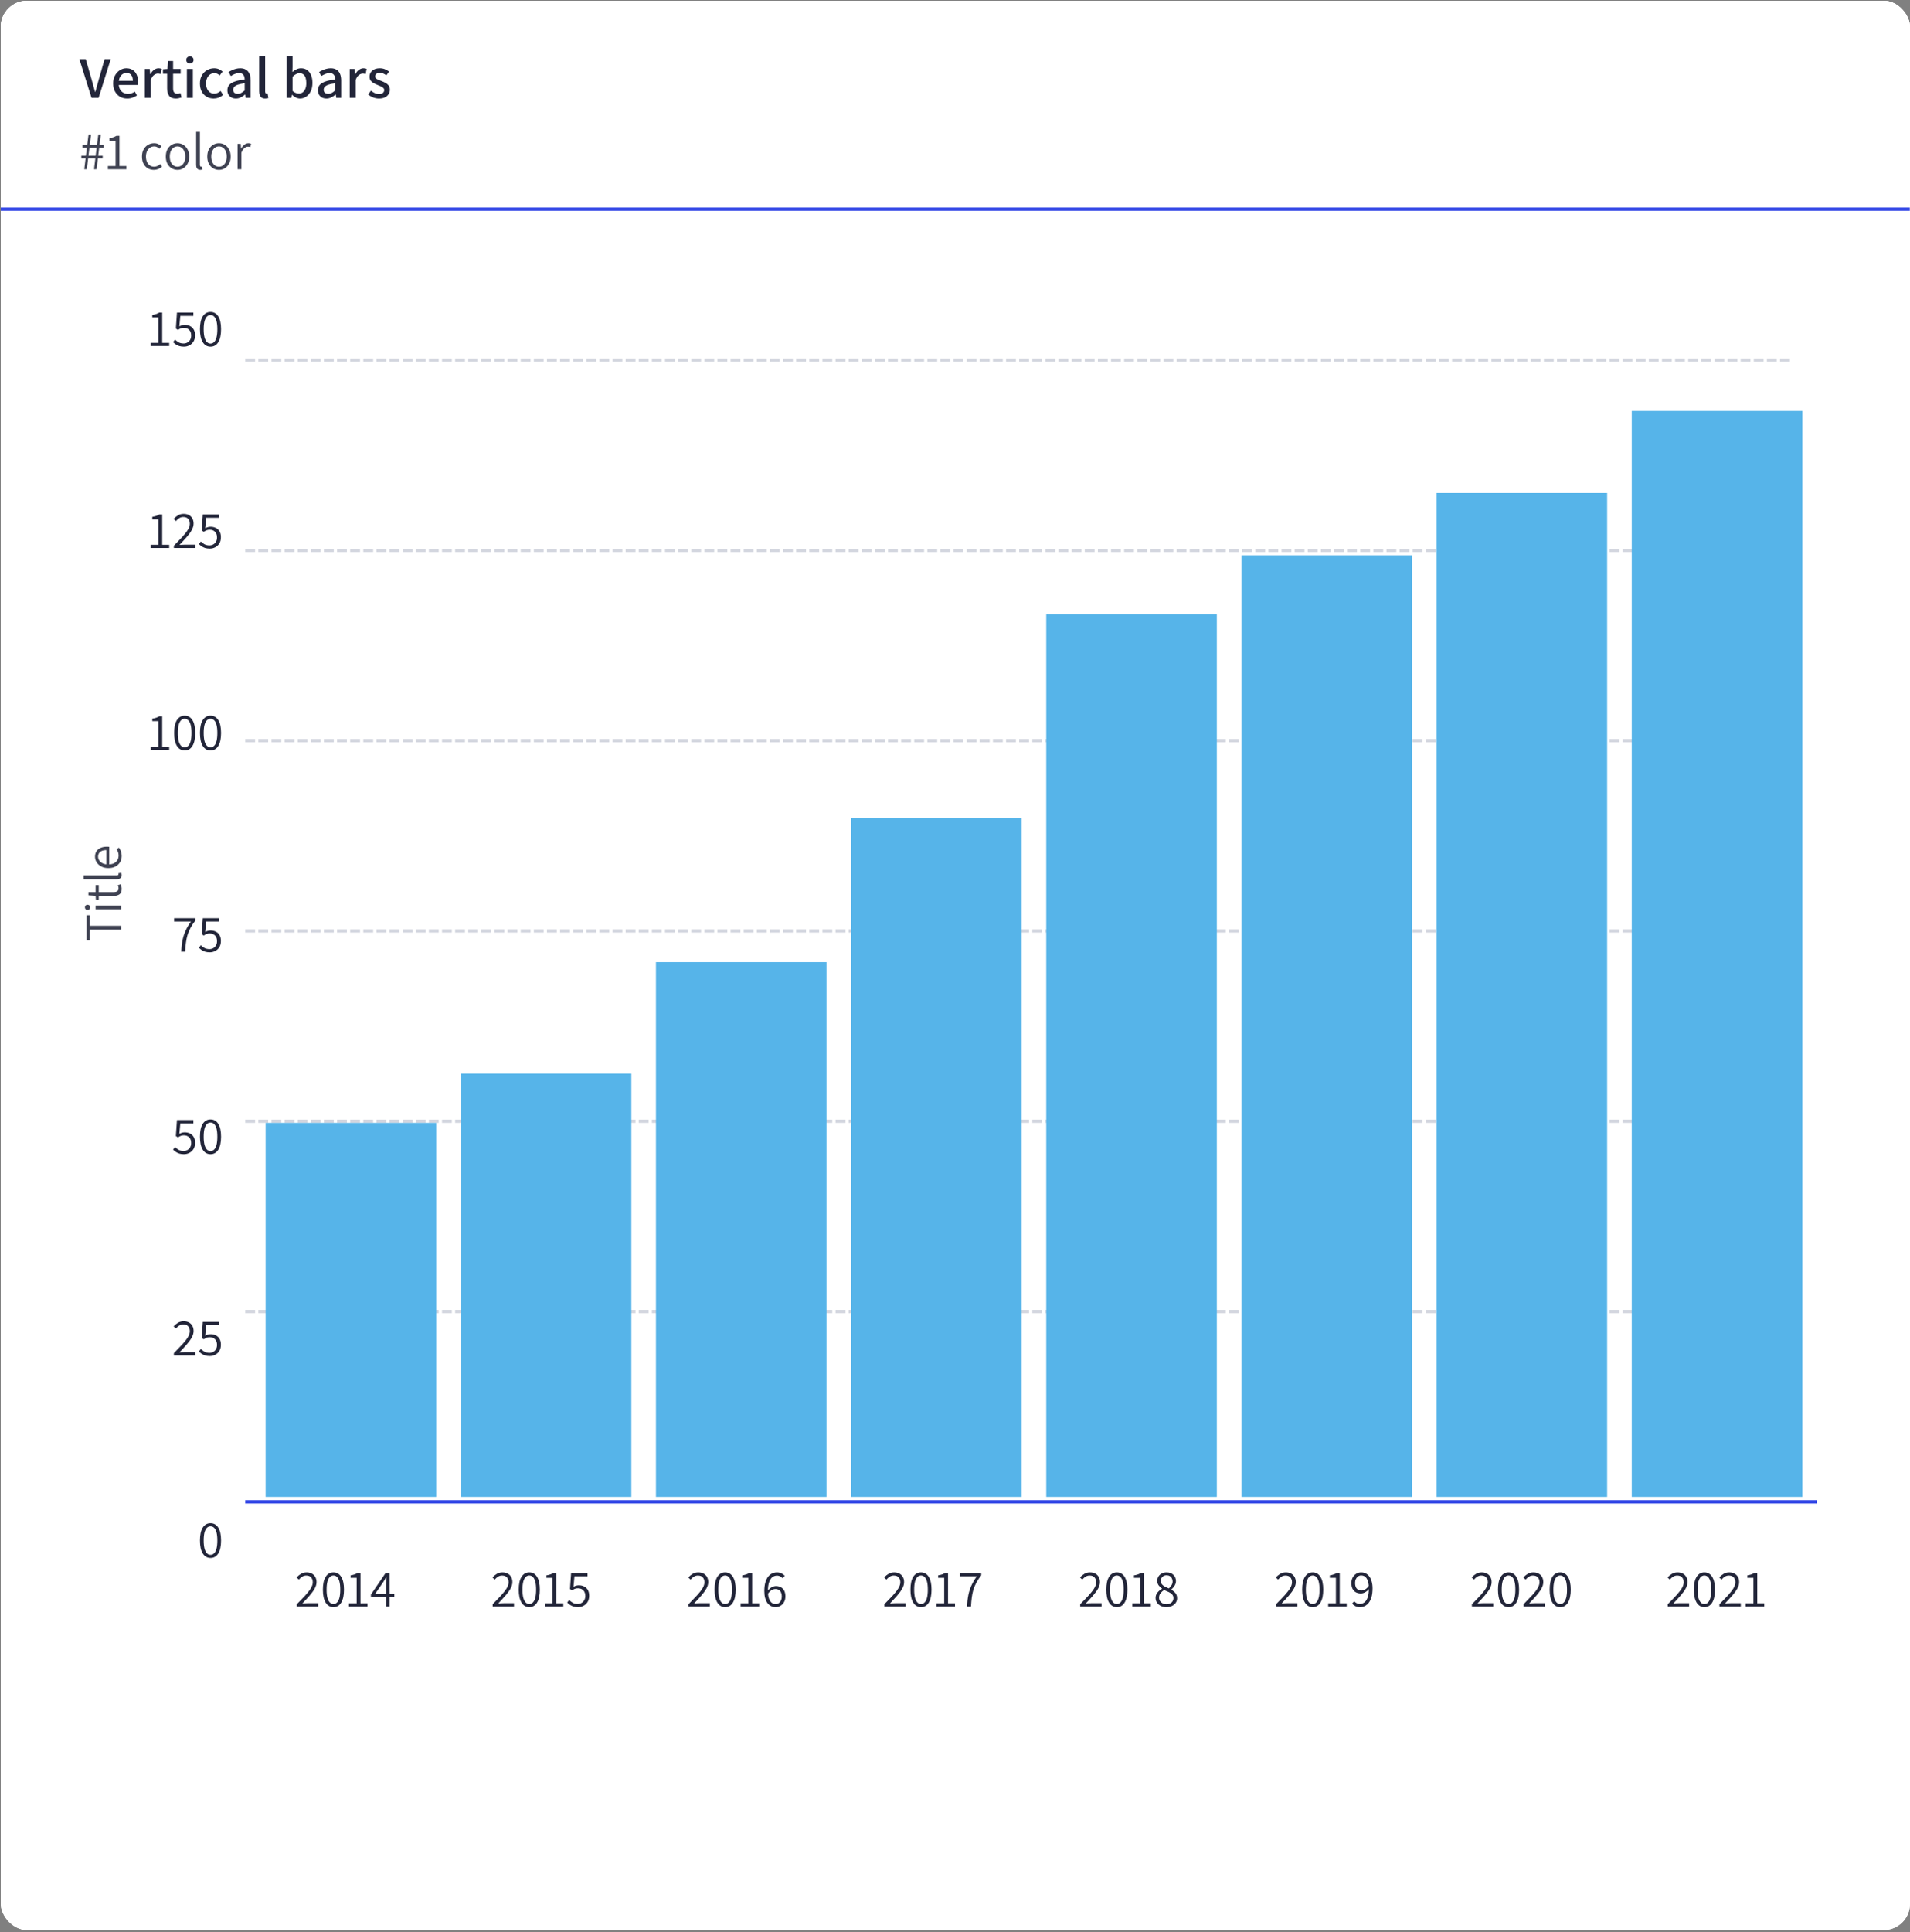 <svg width="265" height="268" viewBox="0 0 265 268" fill="none" xmlns="http://www.w3.org/2000/svg">
<rect x="0" y="0" width="265" height="268" fill="#808080" stroke="none"/>
<g clip-path="url(#clip0_2364_12394)">
<rect x="0.106" y="0.106" width="264.894" height="267.593" rx="3.641" fill="white"/>
<rect x="0.106" y="0.106" width="264.894" height="267.593" rx="3.641" fill="white"/>
<path d="M0.106 3.747C0.106 1.736 1.736 0.106 3.747 0.106H261.466C263.476 0.106 265.106 1.736 265.106 3.747V29.232H0.106V3.747Z" fill="white"/>
<line x1="0.106" y1="29.005" x2="264.969" y2="29.005" stroke="#3347E6" stroke-width="0.455"/>
<path d="M12.699 13.567L11.012 8.202H11.897L12.699 10.987C12.792 11.298 12.874 11.593 12.945 11.872C13.016 12.145 13.098 12.437 13.191 12.748H13.224C13.316 12.437 13.398 12.145 13.469 11.872C13.546 11.593 13.628 11.298 13.715 10.987L14.51 8.202H15.362L13.682 13.567H12.699ZM17.65 13.666C17.284 13.666 16.954 13.584 16.659 13.42C16.369 13.251 16.137 13.01 15.963 12.699C15.788 12.388 15.7 12.011 15.7 11.569C15.7 11.137 15.788 10.766 15.963 10.455C16.137 10.138 16.364 9.895 16.642 9.726C16.921 9.551 17.216 9.463 17.527 9.463C17.877 9.463 18.172 9.543 18.412 9.701C18.657 9.859 18.843 10.081 18.969 10.364C19.094 10.648 19.157 10.979 19.157 11.356C19.157 11.432 19.152 11.511 19.141 11.593C19.135 11.67 19.127 11.732 19.116 11.782H16.348L16.339 11.208H18.436C18.436 10.859 18.36 10.588 18.207 10.397C18.06 10.206 17.838 10.111 17.544 10.111C17.369 10.111 17.199 10.16 17.036 10.258C16.872 10.356 16.735 10.515 16.626 10.733C16.522 10.946 16.47 11.225 16.47 11.569C16.47 11.902 16.53 12.175 16.651 12.388C16.771 12.601 16.926 12.759 17.117 12.863C17.314 12.967 17.527 13.018 17.756 13.018C17.937 13.018 18.103 12.991 18.256 12.937C18.415 12.882 18.567 12.808 18.715 12.716L19.002 13.24C18.816 13.36 18.608 13.461 18.379 13.543C18.155 13.625 17.912 13.666 17.65 13.666ZM20.091 13.567V9.562H20.771L20.836 10.283H20.861C21.003 10.026 21.172 9.827 21.369 9.685C21.571 9.537 21.781 9.463 21.999 9.463C22.092 9.463 22.174 9.472 22.245 9.488C22.316 9.499 22.382 9.518 22.442 9.545L22.294 10.266C22.223 10.244 22.158 10.228 22.098 10.217C22.043 10.206 21.975 10.201 21.893 10.201C21.729 10.201 21.557 10.266 21.377 10.397C21.197 10.523 21.044 10.747 20.918 11.069V13.567H20.091ZM24.402 13.666C23.954 13.666 23.64 13.537 23.46 13.281C23.28 13.018 23.19 12.68 23.19 12.265V10.225H22.608V9.603L23.231 9.562L23.329 8.456H24.017V9.562H25.066V10.225H24.017V12.273C24.017 12.508 24.063 12.688 24.156 12.814C24.249 12.939 24.399 13.002 24.607 13.002C24.678 13.002 24.752 12.994 24.828 12.978C24.91 12.956 24.981 12.931 25.041 12.904L25.188 13.518C25.079 13.556 24.956 13.589 24.82 13.617C24.683 13.649 24.544 13.666 24.402 13.666ZM25.93 13.567V9.562H26.758V13.567H25.93ZM26.348 8.808C26.206 8.808 26.086 8.762 25.988 8.669C25.89 8.57 25.84 8.45 25.84 8.308C25.84 8.166 25.89 8.049 25.988 7.956C26.086 7.863 26.206 7.817 26.348 7.817C26.496 7.817 26.616 7.863 26.709 7.956C26.807 8.049 26.856 8.166 26.856 8.308C26.856 8.45 26.807 8.57 26.709 8.669C26.616 8.762 26.496 8.808 26.348 8.808ZM29.648 13.666C29.288 13.666 28.963 13.584 28.674 13.42C28.39 13.256 28.163 13.018 27.994 12.707C27.825 12.39 27.74 12.011 27.74 11.569C27.74 11.126 27.833 10.749 28.018 10.438C28.204 10.121 28.444 9.881 28.739 9.717C29.04 9.548 29.364 9.463 29.714 9.463C29.971 9.463 30.195 9.51 30.386 9.603C30.577 9.69 30.743 9.796 30.885 9.922L30.476 10.463C30.367 10.359 30.255 10.28 30.14 10.225C30.025 10.171 29.897 10.143 29.755 10.143C29.526 10.143 29.323 10.203 29.149 10.323C28.974 10.438 28.837 10.605 28.739 10.823C28.641 11.036 28.592 11.285 28.592 11.569C28.592 11.853 28.638 12.101 28.731 12.314C28.829 12.527 28.963 12.694 29.132 12.814C29.307 12.928 29.506 12.986 29.73 12.986C29.9 12.986 30.058 12.95 30.206 12.879C30.358 12.808 30.492 12.721 30.607 12.617L30.951 13.166C30.765 13.33 30.561 13.455 30.337 13.543C30.113 13.625 29.883 13.666 29.648 13.666ZM32.728 13.666C32.499 13.666 32.294 13.619 32.114 13.526C31.939 13.428 31.8 13.294 31.696 13.125C31.598 12.95 31.549 12.745 31.549 12.511C31.549 12.079 31.74 11.746 32.122 11.511C32.505 11.277 33.113 11.113 33.949 11.02C33.949 10.867 33.924 10.722 33.875 10.586C33.831 10.449 33.752 10.34 33.638 10.258C33.529 10.176 33.376 10.135 33.179 10.135C32.966 10.135 32.761 10.176 32.565 10.258C32.373 10.34 32.193 10.435 32.024 10.545L31.713 9.988C31.849 9.9 32.002 9.818 32.171 9.742C32.341 9.66 32.521 9.594 32.712 9.545C32.909 9.491 33.113 9.463 33.326 9.463C33.654 9.463 33.924 9.532 34.137 9.668C34.356 9.805 34.517 9.999 34.621 10.25C34.724 10.501 34.776 10.804 34.776 11.159V13.567H34.096L34.031 13.109H34.006C33.826 13.262 33.63 13.393 33.416 13.502C33.203 13.611 32.974 13.666 32.728 13.666ZM32.982 13.01C33.157 13.01 33.321 12.969 33.474 12.887C33.627 12.806 33.785 12.688 33.949 12.535V11.544C33.55 11.593 33.234 11.659 32.999 11.741C32.769 11.823 32.603 11.924 32.499 12.044C32.401 12.164 32.352 12.298 32.352 12.445C32.352 12.642 32.412 12.786 32.532 12.879C32.652 12.967 32.802 13.01 32.982 13.01ZM36.789 13.666C36.587 13.666 36.426 13.625 36.306 13.543C36.186 13.461 36.099 13.344 36.044 13.191C35.989 13.038 35.962 12.852 35.962 12.633V7.76H36.789V12.683C36.789 12.792 36.809 12.871 36.847 12.92C36.89 12.964 36.937 12.986 36.986 12.986C37.008 12.986 37.027 12.986 37.043 12.986C37.065 12.98 37.095 12.975 37.133 12.969L37.24 13.592C37.185 13.614 37.123 13.63 37.051 13.641C36.98 13.658 36.893 13.666 36.789 13.666ZM41.63 13.666C41.444 13.666 41.255 13.622 41.064 13.535C40.873 13.442 40.69 13.313 40.515 13.15H40.491L40.417 13.567H39.762V7.76H40.589V9.3L40.565 9.988C40.739 9.835 40.928 9.709 41.13 9.611C41.337 9.513 41.548 9.463 41.761 9.463C42.099 9.463 42.386 9.548 42.621 9.717C42.861 9.887 43.041 10.124 43.161 10.43C43.287 10.73 43.35 11.088 43.35 11.503C43.35 11.956 43.268 12.347 43.104 12.675C42.94 12.997 42.727 13.242 42.465 13.412C42.208 13.581 41.93 13.666 41.63 13.666ZM41.466 12.978C41.662 12.978 41.837 12.923 41.99 12.814C42.148 12.699 42.271 12.533 42.359 12.314C42.451 12.096 42.498 11.828 42.498 11.511C42.498 11.233 42.465 10.992 42.4 10.79C42.334 10.583 42.23 10.425 42.088 10.315C41.952 10.206 41.772 10.152 41.548 10.152C41.395 10.152 41.239 10.192 41.081 10.274C40.922 10.351 40.758 10.474 40.589 10.643V12.609C40.742 12.745 40.895 12.841 41.048 12.896C41.206 12.95 41.346 12.978 41.466 12.978ZM45.288 13.666C45.059 13.666 44.854 13.619 44.673 13.526C44.499 13.428 44.359 13.294 44.256 13.125C44.157 12.95 44.108 12.745 44.108 12.511C44.108 12.079 44.299 11.746 44.682 11.511C45.064 11.277 45.673 11.113 46.508 11.02C46.508 10.867 46.484 10.722 46.435 10.586C46.391 10.449 46.312 10.34 46.197 10.258C46.088 10.176 45.935 10.135 45.738 10.135C45.525 10.135 45.321 10.176 45.124 10.258C44.933 10.34 44.753 10.435 44.583 10.545L44.272 9.988C44.409 9.9 44.562 9.818 44.731 9.742C44.9 9.66 45.08 9.594 45.272 9.545C45.468 9.491 45.673 9.463 45.886 9.463C46.214 9.463 46.484 9.532 46.697 9.668C46.915 9.805 47.076 9.999 47.18 10.25C47.284 10.501 47.336 10.804 47.336 11.159V13.567H46.656L46.59 13.109H46.566C46.386 13.262 46.189 13.393 45.976 13.502C45.763 13.611 45.534 13.666 45.288 13.666ZM45.542 13.01C45.717 13.01 45.88 12.969 46.033 12.887C46.186 12.806 46.345 12.688 46.508 12.535V11.544C46.11 11.593 45.793 11.659 45.558 11.741C45.329 11.823 45.162 11.924 45.059 12.044C44.96 12.164 44.911 12.298 44.911 12.445C44.911 12.642 44.971 12.786 45.091 12.879C45.211 12.967 45.362 13.01 45.542 13.01ZM48.521 13.567V9.562H49.201L49.267 10.283H49.291C49.433 10.026 49.603 9.827 49.799 9.685C50.001 9.537 50.212 9.463 50.43 9.463C50.523 9.463 50.605 9.472 50.676 9.488C50.747 9.499 50.812 9.518 50.872 9.545L50.725 10.266C50.654 10.244 50.588 10.228 50.528 10.217C50.474 10.206 50.406 10.201 50.324 10.201C50.16 10.201 49.988 10.266 49.807 10.397C49.627 10.523 49.474 10.747 49.349 11.069V13.567H48.521ZM52.579 13.666C52.3 13.666 52.027 13.614 51.76 13.51C51.498 13.401 51.268 13.267 51.072 13.109L51.465 12.576C51.639 12.713 51.817 12.825 51.997 12.912C52.183 12.994 52.385 13.035 52.603 13.035C52.844 13.035 53.021 12.983 53.136 12.879C53.251 12.775 53.308 12.647 53.308 12.494C53.308 12.374 53.264 12.273 53.177 12.191C53.089 12.104 52.977 12.03 52.841 11.97C52.71 11.91 52.571 11.853 52.423 11.798C52.243 11.727 52.063 11.645 51.883 11.552C51.708 11.459 51.56 11.339 51.44 11.192C51.325 11.044 51.268 10.859 51.268 10.635C51.268 10.296 51.394 10.018 51.645 9.799C51.902 9.575 52.251 9.463 52.694 9.463C52.961 9.463 53.204 9.51 53.422 9.603C53.641 9.695 53.829 9.805 53.988 9.93L53.603 10.446C53.461 10.343 53.316 10.258 53.169 10.192C53.027 10.127 52.874 10.094 52.71 10.094C52.486 10.094 52.319 10.143 52.21 10.242C52.106 10.34 52.054 10.457 52.054 10.594C52.054 10.709 52.096 10.804 52.177 10.88C52.259 10.951 52.366 11.014 52.497 11.069C52.628 11.123 52.767 11.178 52.915 11.233C53.1 11.304 53.283 11.386 53.464 11.479C53.644 11.571 53.794 11.694 53.914 11.847C54.034 11.995 54.094 12.194 54.094 12.445C54.094 12.669 54.034 12.874 53.914 13.059C53.799 13.245 53.63 13.393 53.406 13.502C53.182 13.611 52.906 13.666 52.579 13.666Z" fill="#222539"/>
<path d="M11.691 23.477L11.873 21.97H11.283V21.592H11.917L12.055 20.478H11.429V20.099H12.099L12.273 18.745H12.623L12.456 20.099H13.453L13.628 18.745H13.977L13.81 20.099H14.392V20.478H13.766L13.628 21.592H14.247V21.97H13.584L13.402 23.477H13.045L13.227 21.97H12.23L12.048 23.477H11.691ZM12.273 21.592H13.271L13.409 20.478H12.412L12.273 21.592ZM14.969 23.477V23.033H16.039V19.502H15.195V19.16C15.403 19.126 15.585 19.082 15.741 19.029C15.896 18.97 16.037 18.905 16.163 18.832H16.571V23.033H17.539V23.477H14.969ZM21.343 23.565C21.032 23.565 20.753 23.492 20.506 23.346C20.258 23.201 20.061 22.992 19.916 22.72C19.77 22.444 19.697 22.109 19.697 21.715C19.697 21.322 19.775 20.987 19.93 20.711C20.09 20.434 20.297 20.223 20.549 20.077C20.802 19.931 21.078 19.859 21.379 19.859C21.612 19.859 21.811 19.902 21.976 19.99C22.141 20.072 22.285 20.169 22.406 20.281L22.129 20.631C22.027 20.533 21.916 20.456 21.794 20.398C21.678 20.334 21.547 20.303 21.401 20.303C21.178 20.303 20.979 20.363 20.804 20.485C20.634 20.601 20.498 20.766 20.396 20.98C20.299 21.194 20.251 21.439 20.251 21.715C20.251 21.997 20.297 22.244 20.389 22.458C20.486 22.667 20.62 22.829 20.79 22.946C20.959 23.062 21.158 23.121 21.387 23.121C21.556 23.121 21.714 23.084 21.86 23.012C22.006 22.939 22.134 22.854 22.246 22.757L22.479 23.113C22.323 23.254 22.149 23.366 21.954 23.448C21.76 23.526 21.556 23.565 21.343 23.565ZM24.628 23.565C24.341 23.565 24.074 23.492 23.827 23.346C23.579 23.201 23.38 22.992 23.23 22.72C23.079 22.444 23.004 22.109 23.004 21.715C23.004 21.322 23.079 20.987 23.23 20.711C23.38 20.434 23.579 20.223 23.827 20.077C24.074 19.931 24.341 19.859 24.628 19.859C24.914 19.859 25.178 19.931 25.421 20.077C25.669 20.223 25.868 20.434 26.018 20.711C26.174 20.987 26.251 21.322 26.251 21.715C26.251 22.109 26.174 22.444 26.018 22.72C25.868 22.992 25.669 23.201 25.421 23.346C25.178 23.492 24.914 23.565 24.628 23.565ZM24.628 23.121C24.841 23.121 25.028 23.062 25.188 22.946C25.353 22.829 25.48 22.667 25.567 22.458C25.659 22.244 25.705 21.997 25.705 21.715C25.705 21.439 25.659 21.194 25.567 20.98C25.48 20.766 25.353 20.601 25.188 20.485C25.028 20.363 24.841 20.303 24.628 20.303C24.419 20.303 24.232 20.363 24.067 20.485C23.907 20.601 23.78 20.766 23.688 20.98C23.601 21.194 23.557 21.439 23.557 21.715C23.557 21.997 23.601 22.244 23.688 22.458C23.78 22.667 23.907 22.829 24.067 22.946C24.232 23.062 24.419 23.121 24.628 23.121ZM27.788 23.565C27.657 23.565 27.548 23.536 27.46 23.477C27.373 23.424 27.31 23.344 27.271 23.237C27.232 23.126 27.213 22.99 27.213 22.829V18.279H27.737V22.873C27.737 22.961 27.754 23.024 27.788 23.062C27.822 23.101 27.861 23.121 27.904 23.121C27.919 23.121 27.936 23.121 27.956 23.121C27.975 23.116 28.002 23.111 28.036 23.106L28.108 23.514C28.07 23.524 28.023 23.533 27.97 23.543C27.922 23.558 27.861 23.565 27.788 23.565ZM30.38 23.565C30.094 23.565 29.827 23.492 29.579 23.346C29.332 23.201 29.133 22.992 28.982 22.72C28.832 22.444 28.756 22.109 28.756 21.715C28.756 21.322 28.832 20.987 28.982 20.711C29.133 20.434 29.332 20.223 29.579 20.077C29.827 19.931 30.094 19.859 30.38 19.859C30.667 19.859 30.931 19.931 31.174 20.077C31.421 20.223 31.62 20.434 31.771 20.711C31.926 20.987 32.004 21.322 32.004 21.715C32.004 22.109 31.926 22.444 31.771 22.72C31.62 22.992 31.421 23.201 31.174 23.346C30.931 23.492 30.667 23.565 30.38 23.565ZM30.38 23.121C30.594 23.121 30.781 23.062 30.941 22.946C31.106 22.829 31.232 22.667 31.32 22.458C31.412 22.244 31.458 21.997 31.458 21.715C31.458 21.439 31.412 21.194 31.32 20.98C31.232 20.766 31.106 20.601 30.941 20.485C30.781 20.363 30.594 20.303 30.38 20.303C30.172 20.303 29.985 20.363 29.82 20.485C29.659 20.601 29.533 20.766 29.441 20.98C29.354 21.194 29.31 21.439 29.31 21.715C29.31 21.997 29.354 22.244 29.441 22.458C29.533 22.667 29.659 22.829 29.82 22.946C29.985 23.062 30.172 23.121 30.38 23.121ZM32.965 23.477V19.946H33.402L33.446 20.594H33.468C33.589 20.371 33.735 20.194 33.905 20.062C34.08 19.927 34.269 19.859 34.473 19.859C34.545 19.859 34.611 19.866 34.669 19.881C34.727 19.89 34.783 19.907 34.837 19.931L34.735 20.398C34.676 20.378 34.623 20.363 34.575 20.354C34.531 20.344 34.473 20.339 34.4 20.339C34.249 20.339 34.092 20.402 33.927 20.529C33.761 20.65 33.616 20.866 33.49 21.177V23.477H32.965Z" fill="#3F4252"/>
</g>
<line x1="34.252" y1="49.939" x2="248.797" y2="49.939" stroke="#D3D6DF" stroke-width="0.455" stroke-linecap="square" stroke-dasharray="0.91 0.91"/>
<line x1="34.252" y1="76.335" x2="248.797" y2="76.335" stroke="#D3D6DF" stroke-width="0.455" stroke-linecap="square" stroke-dasharray="0.91 0.91"/>
<line x1="34.252" y1="102.729" x2="248.797" y2="102.729" stroke="#D3D6DF" stroke-width="0.455" stroke-linecap="square" stroke-dasharray="0.91 0.91"/>
<line x1="34.252" y1="129.125" x2="248.797" y2="129.125" stroke="#D3D6DF" stroke-width="0.455" stroke-linecap="square" stroke-dasharray="0.91 0.91"/>
<line x1="34.252" y1="155.521" x2="248.797" y2="155.521" stroke="#D3D6DF" stroke-width="0.455" stroke-linecap="square" stroke-dasharray="0.91 0.91"/>
<line x1="34.252" y1="181.916" x2="248.797" y2="181.916" stroke="#D3D6DF" stroke-width="0.455" stroke-linecap="square" stroke-dasharray="0.91 0.91"/>
<line x1="34.024" y1="208.311" x2="252.077" y2="208.311" stroke="#3347E6" stroke-width="0.455"/>
<path d="M41.179 222.819V222.506C41.655 222.026 42.058 221.606 42.388 221.247C42.718 220.882 42.968 220.557 43.138 220.271C43.308 219.984 43.392 219.713 43.392 219.455C43.392 219.183 43.317 218.96 43.167 218.785C43.021 218.611 42.791 218.523 42.475 218.523C42.281 218.523 42.096 218.577 41.922 218.683C41.752 218.79 41.599 218.926 41.463 219.091L41.15 218.785C41.344 218.577 41.55 218.409 41.769 218.283C41.987 218.152 42.245 218.086 42.541 218.086C42.822 218.086 43.065 218.142 43.269 218.254C43.477 218.366 43.638 218.523 43.749 218.727C43.861 218.926 43.917 219.162 43.917 219.433C43.917 219.73 43.832 220.028 43.662 220.329C43.497 220.63 43.266 220.95 42.97 221.29C42.679 221.625 42.342 221.994 41.958 222.397C42.084 222.387 42.215 222.38 42.351 222.375C42.487 222.365 42.616 222.361 42.737 222.361H44.142V222.819H41.179ZM46.263 222.907C45.806 222.907 45.447 222.698 45.185 222.281C44.928 221.858 44.799 221.259 44.799 220.482C44.799 219.7 44.928 219.106 45.185 218.698C45.447 218.29 45.806 218.086 46.263 218.086C46.724 218.086 47.083 218.293 47.34 218.705C47.598 219.113 47.726 219.705 47.726 220.482C47.726 221.259 47.598 221.858 47.34 222.281C47.083 222.698 46.724 222.907 46.263 222.907ZM46.263 222.477C46.452 222.477 46.617 222.407 46.758 222.266C46.904 222.125 47.015 221.907 47.093 221.611C47.17 221.315 47.209 220.938 47.209 220.482C47.209 220.021 47.17 219.647 47.093 219.361C47.015 219.069 46.904 218.856 46.758 218.72C46.617 218.584 46.452 218.516 46.263 218.516C46.074 218.516 45.908 218.584 45.768 218.72C45.627 218.856 45.515 219.069 45.433 219.361C45.355 219.647 45.316 220.021 45.316 220.482C45.316 220.938 45.355 221.315 45.433 221.611C45.515 221.907 45.627 222.125 45.768 222.266C45.908 222.407 46.074 222.477 46.263 222.477ZM48.412 222.819V222.375H49.483V218.844H48.638V218.501C48.847 218.467 49.029 218.424 49.184 218.37C49.339 218.312 49.48 218.247 49.606 218.174H50.014V222.375H50.983V222.819H48.412ZM53.561 222.819V219.645C53.561 219.523 53.566 219.378 53.576 219.208C53.586 219.038 53.593 218.892 53.598 218.771H53.569C53.51 218.878 53.45 218.982 53.387 219.084C53.324 219.186 53.258 219.295 53.19 219.412L52.032 221.086H54.712V221.509H51.464V221.166L53.496 218.174H54.064V222.819H53.561Z" fill="#222539"/>
<path d="M68.352 222.819V222.506C68.828 222.026 69.23 221.606 69.561 221.247C69.891 220.882 70.141 220.557 70.311 220.271C70.48 219.984 70.565 219.713 70.565 219.455C70.565 219.183 70.49 218.96 70.34 218.785C70.194 218.611 69.963 218.523 69.648 218.523C69.454 218.523 69.269 218.577 69.094 218.683C68.925 218.79 68.772 218.926 68.636 219.091L68.323 218.785C68.517 218.577 68.723 218.409 68.942 218.283C69.16 218.152 69.417 218.086 69.713 218.086C69.995 218.086 70.238 218.142 70.442 218.254C70.65 218.366 70.811 218.523 70.922 218.727C71.034 218.926 71.09 219.162 71.09 219.433C71.09 219.73 71.005 220.028 70.835 220.329C70.67 220.63 70.439 220.95 70.143 221.29C69.852 221.625 69.514 221.994 69.131 222.397C69.257 222.387 69.388 222.38 69.524 222.375C69.66 222.365 69.789 222.361 69.91 222.361H71.315V222.819H68.352ZM73.436 222.907C72.979 222.907 72.62 222.698 72.358 222.281C72.101 221.858 71.972 221.259 71.972 220.482C71.972 219.7 72.101 219.106 72.358 218.698C72.62 218.29 72.979 218.086 73.436 218.086C73.897 218.086 74.256 218.293 74.513 218.705C74.771 219.113 74.899 219.705 74.899 220.482C74.899 221.259 74.771 221.858 74.513 222.281C74.256 222.698 73.897 222.907 73.436 222.907ZM73.436 222.477C73.625 222.477 73.79 222.407 73.931 222.266C74.076 222.125 74.188 221.907 74.266 221.611C74.343 221.315 74.382 220.938 74.382 220.482C74.382 220.021 74.343 219.647 74.266 219.361C74.188 219.069 74.076 218.856 73.931 218.72C73.79 218.584 73.625 218.516 73.436 218.516C73.246 218.516 73.081 218.584 72.941 218.72C72.8 218.856 72.688 219.069 72.606 219.361C72.528 219.647 72.489 220.021 72.489 220.482C72.489 220.938 72.528 221.315 72.606 221.611C72.688 221.907 72.8 222.125 72.941 222.266C73.081 222.407 73.246 222.477 73.436 222.477ZM75.585 222.819V222.375H76.655V218.844H75.811V218.501C76.019 218.467 76.201 218.424 76.357 218.37C76.512 218.312 76.653 218.247 76.779 218.174H77.187V222.375H78.155V222.819H75.585ZM80.203 222.907C79.955 222.907 79.737 222.878 79.547 222.819C79.363 222.756 79.2 222.676 79.059 222.579C78.924 222.482 78.802 222.38 78.695 222.273L78.965 221.924C79.106 222.06 79.268 222.183 79.453 222.295C79.642 222.407 79.877 222.463 80.159 222.463C80.353 222.463 80.53 222.416 80.691 222.324C80.851 222.232 80.977 222.103 81.069 221.938C81.161 221.773 81.207 221.579 81.207 221.356C81.207 221.021 81.115 220.761 80.931 220.577C80.746 220.387 80.499 220.293 80.188 220.293C80.023 220.293 79.88 220.317 79.758 220.365C79.642 220.414 79.513 220.484 79.373 220.577L79.081 220.395L79.234 218.174H81.513V218.633H79.7L79.569 220.082C79.686 220.018 79.802 219.97 79.919 219.936C80.035 219.897 80.166 219.878 80.312 219.878C80.579 219.878 80.819 219.931 81.033 220.038C81.251 220.14 81.424 220.298 81.55 220.511C81.681 220.725 81.746 220.999 81.746 221.334C81.746 221.669 81.674 221.955 81.528 222.193C81.382 222.426 81.191 222.603 80.953 222.725C80.72 222.846 80.47 222.907 80.203 222.907Z" fill="#222539"/>
<path d="M95.525 222.819V222.506C96 222.026 96.403 221.606 96.733 221.247C97.064 220.882 97.314 220.557 97.483 220.271C97.653 219.984 97.738 219.713 97.738 219.455C97.738 219.183 97.663 218.96 97.513 218.785C97.367 218.611 97.136 218.523 96.821 218.523C96.627 218.523 96.442 218.577 96.267 218.683C96.097 218.79 95.945 218.926 95.809 219.091L95.496 218.785C95.69 218.577 95.896 218.409 96.115 218.283C96.333 218.152 96.59 218.086 96.886 218.086C97.168 218.086 97.411 218.142 97.614 218.254C97.823 218.366 97.983 218.523 98.095 218.727C98.207 218.926 98.263 219.162 98.263 219.433C98.263 219.73 98.177 220.028 98.008 220.329C97.843 220.63 97.612 220.95 97.316 221.29C97.025 221.625 96.687 221.994 96.304 222.397C96.43 222.387 96.561 222.38 96.697 222.375C96.833 222.365 96.962 222.361 97.083 222.361H98.488V222.819H95.525ZM100.608 222.907C100.152 222.907 99.793 222.698 99.531 222.281C99.273 221.858 99.145 221.259 99.145 220.482C99.145 219.7 99.273 219.106 99.531 218.698C99.793 218.29 100.152 218.086 100.608 218.086C101.07 218.086 101.429 218.293 101.686 218.705C101.943 219.113 102.072 219.705 102.072 220.482C102.072 221.259 101.943 221.858 101.686 222.281C101.429 222.698 101.07 222.907 100.608 222.907ZM100.608 222.477C100.798 222.477 100.963 222.407 101.104 222.266C101.249 222.125 101.361 221.907 101.439 221.611C101.516 221.315 101.555 220.938 101.555 220.482C101.555 220.021 101.516 219.647 101.439 219.361C101.361 219.069 101.249 218.856 101.104 218.72C100.963 218.584 100.798 218.516 100.608 218.516C100.419 218.516 100.254 218.584 100.113 218.72C99.973 218.856 99.861 219.069 99.778 219.361C99.701 219.647 99.662 220.021 99.662 220.482C99.662 220.938 99.701 221.315 99.778 221.611C99.861 221.907 99.973 222.125 100.113 222.266C100.254 222.407 100.419 222.477 100.608 222.477ZM102.758 222.819V222.375H103.828V218.844H102.984V218.501C103.192 218.467 103.374 218.424 103.53 218.37C103.685 218.312 103.826 218.247 103.952 218.174H104.36V222.375H105.328V222.819H102.758ZM107.623 222.907C107.395 222.907 107.184 222.861 106.99 222.768C106.795 222.676 106.628 222.538 106.487 222.353C106.351 222.164 106.242 221.931 106.16 221.654C106.082 221.373 106.043 221.05 106.043 220.686C106.043 220.21 106.092 219.807 106.189 219.477C106.286 219.147 106.414 218.88 106.575 218.676C106.74 218.472 106.927 218.324 107.135 218.232C107.349 218.135 107.57 218.086 107.798 218.086C108.041 218.086 108.249 218.133 108.424 218.225C108.604 218.312 108.757 218.426 108.883 218.567L108.584 218.902C108.487 218.785 108.371 218.696 108.235 218.633C108.104 218.565 107.963 218.531 107.812 218.531C107.584 218.531 107.373 218.599 107.179 218.734C106.99 218.87 106.837 219.096 106.72 219.412C106.604 219.722 106.545 220.147 106.545 220.686C106.545 221.065 106.587 221.39 106.669 221.662C106.752 221.929 106.873 222.132 107.033 222.273C107.194 222.414 107.393 222.484 107.63 222.484C107.786 222.484 107.927 222.441 108.053 222.353C108.184 222.261 108.286 222.135 108.359 221.975C108.431 221.814 108.468 221.632 108.468 221.429C108.468 221.22 108.434 221.038 108.366 220.882C108.303 220.727 108.206 220.608 108.075 220.526C107.944 220.438 107.776 220.395 107.572 220.395C107.417 220.395 107.247 220.446 107.062 220.548C106.878 220.649 106.701 220.824 106.531 221.072L106.516 220.635C106.667 220.436 106.844 220.278 107.048 220.162C107.252 220.045 107.456 219.987 107.66 219.987C107.927 219.987 108.157 220.043 108.351 220.154C108.55 220.261 108.703 220.421 108.81 220.635C108.917 220.844 108.97 221.108 108.97 221.429C108.97 221.72 108.91 221.977 108.788 222.2C108.667 222.419 108.504 222.591 108.3 222.717C108.096 222.844 107.871 222.907 107.623 222.907Z" fill="#222539"/>
<path d="M122.698 222.819V222.506C123.174 222.026 123.577 221.606 123.907 221.247C124.237 220.882 124.487 220.557 124.657 220.271C124.827 219.984 124.912 219.713 124.912 219.455C124.912 219.183 124.837 218.96 124.686 218.785C124.541 218.611 124.31 218.523 123.995 218.523C123.8 218.523 123.616 218.577 123.441 218.683C123.271 218.79 123.118 218.926 122.982 219.091L122.669 218.785C122.864 218.577 123.07 218.409 123.288 218.283C123.507 218.152 123.764 218.086 124.06 218.086C124.342 218.086 124.584 218.142 124.788 218.254C124.997 218.366 125.157 218.523 125.269 218.727C125.38 218.926 125.436 219.162 125.436 219.433C125.436 219.73 125.351 220.028 125.181 220.329C125.016 220.63 124.786 220.95 124.49 221.29C124.198 221.625 123.861 221.994 123.478 222.397C123.604 222.387 123.735 222.38 123.871 222.375C124.007 222.365 124.135 222.361 124.257 222.361H125.662V222.819H122.698ZM127.782 222.907C127.326 222.907 126.967 222.698 126.705 222.281C126.447 221.858 126.319 221.259 126.319 220.482C126.319 219.7 126.447 219.106 126.705 218.698C126.967 218.29 127.326 218.086 127.782 218.086C128.243 218.086 128.603 218.293 128.86 218.705C129.117 219.113 129.246 219.705 129.246 220.482C129.246 221.259 129.117 221.858 128.86 222.281C128.603 222.698 128.243 222.907 127.782 222.907ZM127.782 222.477C127.972 222.477 128.137 222.407 128.277 222.266C128.423 222.125 128.535 221.907 128.612 221.611C128.69 221.315 128.729 220.938 128.729 220.482C128.729 220.021 128.69 219.647 128.612 219.361C128.535 219.069 128.423 218.856 128.277 218.72C128.137 218.584 127.972 218.516 127.782 218.516C127.593 218.516 127.428 218.584 127.287 218.72C127.146 218.856 127.035 219.069 126.952 219.361C126.875 219.647 126.836 220.021 126.836 220.482C126.836 220.938 126.875 221.315 126.952 221.611C127.035 221.907 127.146 222.125 127.287 222.266C127.428 222.407 127.593 222.477 127.782 222.477ZM129.932 222.819V222.375H131.002V218.844H130.157V218.501C130.366 218.467 130.548 218.424 130.704 218.37C130.859 218.312 131 218.247 131.126 218.174H131.534V222.375H132.502V222.819H129.932ZM134.171 222.819C134.195 222.227 134.256 221.696 134.353 221.225C134.45 220.754 134.593 220.312 134.782 219.899C134.972 219.482 135.219 219.06 135.525 218.633H133.18V218.174H136.137V218.494C135.86 218.849 135.634 219.191 135.46 219.521C135.285 219.846 135.146 220.176 135.045 220.511C134.947 220.846 134.875 221.2 134.826 221.574C134.778 221.948 134.741 222.363 134.717 222.819H134.171Z" fill="#222539"/>
<path d="M149.871 222.819V222.506C150.347 222.026 150.75 221.606 151.08 221.247C151.41 220.882 151.66 220.557 151.83 220.271C152 219.984 152.085 219.713 152.085 219.455C152.085 219.183 152.01 218.96 151.859 218.785C151.714 218.611 151.483 218.523 151.167 218.523C150.973 218.523 150.789 218.577 150.614 218.683C150.444 218.79 150.291 218.926 150.155 219.091L149.842 218.785C150.036 218.577 150.243 218.409 150.461 218.283C150.68 218.152 150.937 218.086 151.233 218.086C151.515 218.086 151.757 218.142 151.961 218.254C152.17 218.366 152.33 218.523 152.442 218.727C152.553 218.926 152.609 219.162 152.609 219.433C152.609 219.73 152.524 220.028 152.354 220.329C152.189 220.63 151.959 220.95 151.663 221.29C151.371 221.625 151.034 221.994 150.65 222.397C150.777 222.387 150.908 222.38 151.044 222.375C151.18 222.365 151.308 222.361 151.43 222.361H152.835V222.819H149.871ZM154.955 222.907C154.499 222.907 154.14 222.698 153.877 222.281C153.62 221.858 153.492 221.259 153.492 220.482C153.492 219.7 153.62 219.106 153.877 218.698C154.14 218.29 154.499 218.086 154.955 218.086C155.416 218.086 155.776 218.293 156.033 218.705C156.29 219.113 156.419 219.705 156.419 220.482C156.419 221.259 156.29 221.858 156.033 222.281C155.776 222.698 155.416 222.907 154.955 222.907ZM154.955 222.477C155.144 222.477 155.31 222.407 155.45 222.266C155.596 222.125 155.708 221.907 155.785 221.611C155.863 221.315 155.902 220.938 155.902 220.482C155.902 220.021 155.863 219.647 155.785 219.361C155.708 219.069 155.596 218.856 155.45 218.72C155.31 218.584 155.144 218.516 154.955 218.516C154.766 218.516 154.601 218.584 154.46 218.72C154.319 218.856 154.208 219.069 154.125 219.361C154.047 219.647 154.009 220.021 154.009 220.482C154.009 220.938 154.047 221.315 154.125 221.611C154.208 221.907 154.319 222.125 154.46 222.266C154.601 222.407 154.766 222.477 154.955 222.477ZM157.105 222.819V222.375H158.175V218.844H157.33V218.501C157.539 218.467 157.721 218.424 157.876 218.37C158.032 218.312 158.172 218.247 158.299 218.174H158.706V222.375H159.675V222.819H157.105ZM161.839 222.907C161.552 222.907 161.295 222.853 161.067 222.747C160.839 222.635 160.659 222.482 160.528 222.288C160.397 222.094 160.331 221.875 160.331 221.632C160.331 221.429 160.375 221.247 160.463 221.086C160.55 220.926 160.662 220.785 160.797 220.664C160.933 220.543 161.074 220.443 161.22 220.365V220.336C161.05 220.215 160.897 220.067 160.761 219.892C160.63 219.717 160.564 219.509 160.564 219.266C160.564 219.028 160.62 218.822 160.732 218.647C160.848 218.467 161.004 218.329 161.198 218.232C161.392 218.135 161.611 218.086 161.853 218.086C162.261 218.086 162.579 218.203 162.807 218.436C163.04 218.664 163.157 218.958 163.157 219.317C163.157 219.482 163.12 219.637 163.047 219.783C162.98 219.924 162.895 220.052 162.793 220.169C162.696 220.285 162.601 220.38 162.509 220.453V220.482C162.645 220.565 162.773 220.659 162.895 220.766C163.021 220.868 163.123 220.994 163.2 221.145C163.278 221.29 163.317 221.465 163.317 221.669C163.317 221.902 163.256 222.111 163.135 222.295C163.013 222.48 162.841 222.628 162.618 222.739C162.395 222.851 162.135 222.907 161.839 222.907ZM161.853 222.506C162.043 222.506 162.208 222.47 162.348 222.397C162.494 222.324 162.606 222.225 162.683 222.098C162.766 221.967 162.807 221.822 162.807 221.662C162.807 221.448 162.746 221.276 162.625 221.145C162.504 221.014 162.344 220.902 162.145 220.81C161.95 220.717 161.737 220.625 161.504 220.533C161.31 220.659 161.145 220.81 161.009 220.984C160.878 221.159 160.812 221.361 160.812 221.589C160.812 221.764 160.856 221.921 160.943 222.062C161.035 222.198 161.159 222.307 161.314 222.39C161.475 222.467 161.654 222.506 161.853 222.506ZM162.166 220.315C162.336 220.164 162.465 220.009 162.552 219.849C162.645 219.688 162.691 219.518 162.691 219.339C162.691 219.183 162.657 219.043 162.589 218.916C162.526 218.785 162.431 218.681 162.305 218.603C162.179 218.526 162.026 218.487 161.846 218.487C161.618 218.487 161.429 218.56 161.278 218.705C161.132 218.846 161.06 219.033 161.06 219.266C161.06 219.46 161.111 219.62 161.213 219.747C161.319 219.873 161.458 219.98 161.628 220.067C161.797 220.154 161.977 220.237 162.166 220.315Z" fill="#222539"/>
<path d="M177.044 222.819V222.506C177.52 222.026 177.923 221.606 178.253 221.247C178.583 220.882 178.833 220.557 179.003 220.271C179.173 219.984 179.258 219.713 179.258 219.455C179.258 219.183 179.183 218.96 179.032 218.785C178.886 218.611 178.656 218.523 178.34 218.523C178.146 218.523 177.962 218.577 177.787 218.683C177.617 218.79 177.464 218.926 177.328 219.091L177.015 218.785C177.209 218.577 177.416 218.409 177.634 218.283C177.852 218.152 178.11 218.086 178.406 218.086C178.687 218.086 178.93 218.142 179.134 218.254C179.343 218.366 179.503 218.523 179.615 218.727C179.726 218.926 179.782 219.162 179.782 219.433C179.782 219.73 179.697 220.028 179.527 220.329C179.362 220.63 179.132 220.95 178.835 221.29C178.544 221.625 178.207 221.994 177.823 222.397C177.95 222.387 178.081 222.38 178.217 222.375C178.352 222.365 178.481 222.361 178.602 222.361H180.008V222.819H177.044ZM182.128 222.907C181.672 222.907 181.312 222.698 181.05 222.281C180.793 221.858 180.664 221.259 180.664 220.482C180.664 219.7 180.793 219.106 181.05 218.698C181.312 218.29 181.672 218.086 182.128 218.086C182.589 218.086 182.948 218.293 183.206 218.705C183.463 219.113 183.592 219.705 183.592 220.482C183.592 221.259 183.463 221.858 183.206 222.281C182.948 222.698 182.589 222.907 182.128 222.907ZM182.128 222.477C182.317 222.477 182.482 222.407 182.623 222.266C182.769 222.125 182.88 221.907 182.958 221.611C183.036 221.315 183.075 220.938 183.075 220.482C183.075 220.021 183.036 219.647 182.958 219.361C182.88 219.069 182.769 218.856 182.623 218.72C182.482 218.584 182.317 218.516 182.128 218.516C181.939 218.516 181.774 218.584 181.633 218.72C181.492 218.856 181.38 219.069 181.298 219.361C181.22 219.647 181.181 220.021 181.181 220.482C181.181 220.938 181.22 221.315 181.298 221.611C181.38 221.907 181.492 222.125 181.633 222.266C181.774 222.407 181.939 222.477 182.128 222.477ZM184.277 222.819V222.375H185.348V218.844H184.503V218.501C184.712 218.467 184.894 218.424 185.049 218.37C185.205 218.312 185.345 218.247 185.472 218.174H185.879V222.375H186.848V222.819H184.277ZM188.677 222.907C188.434 222.907 188.223 222.861 188.043 222.768C187.864 222.676 187.713 222.562 187.592 222.426L187.89 222.091C187.987 222.208 188.104 222.3 188.24 222.368C188.376 222.431 188.514 222.463 188.655 222.463C188.888 222.463 189.099 222.395 189.288 222.259C189.482 222.123 189.635 221.897 189.747 221.581C189.864 221.266 189.922 220.841 189.922 220.307C189.922 219.929 189.881 219.606 189.798 219.339C189.72 219.067 189.601 218.861 189.441 218.72C189.281 218.579 189.082 218.509 188.844 218.509C188.689 218.509 188.548 218.555 188.422 218.647C188.296 218.734 188.194 218.858 188.116 219.018C188.043 219.174 188.007 219.356 188.007 219.565C188.007 219.773 188.038 219.955 188.101 220.111C188.169 220.266 188.269 220.387 188.4 220.475C188.531 220.557 188.698 220.598 188.902 220.598C189.058 220.598 189.228 220.548 189.412 220.446C189.597 220.339 189.774 220.162 189.944 219.914L189.958 220.358C189.813 220.552 189.635 220.71 189.427 220.831C189.223 220.948 189.019 221.006 188.815 221.006C188.548 221.006 188.315 220.953 188.116 220.846C187.917 220.734 187.764 220.572 187.657 220.358C187.55 220.145 187.497 219.88 187.497 219.565C187.497 219.273 187.558 219.016 187.679 218.793C187.805 218.569 187.97 218.397 188.174 218.276C188.378 218.149 188.601 218.086 188.844 218.086C189.077 218.086 189.288 218.133 189.478 218.225C189.672 218.317 189.839 218.458 189.98 218.647C190.121 218.832 190.23 219.065 190.308 219.346C190.39 219.623 190.431 219.943 190.431 220.307C190.431 220.778 190.383 221.181 190.286 221.516C190.189 221.846 190.058 222.113 189.893 222.317C189.728 222.521 189.541 222.671 189.332 222.768C189.123 222.861 188.905 222.907 188.677 222.907Z" fill="#222539"/>
<path d="M204.217 222.819V222.506C204.693 222.026 205.096 221.606 205.426 221.247C205.756 220.882 206.006 220.557 206.176 220.271C206.346 219.984 206.431 219.713 206.431 219.455C206.431 219.183 206.355 218.96 206.205 218.785C206.059 218.611 205.829 218.523 205.513 218.523C205.319 218.523 205.135 218.577 204.96 218.683C204.79 218.79 204.637 218.926 204.501 219.091L204.188 218.785C204.382 218.577 204.588 218.409 204.807 218.283C205.025 218.152 205.283 218.086 205.579 218.086C205.86 218.086 206.103 218.142 206.307 218.254C206.516 218.366 206.676 218.523 206.787 218.727C206.899 218.926 206.955 219.162 206.955 219.433C206.955 219.73 206.87 220.028 206.7 220.329C206.535 220.63 206.304 220.95 206.008 221.29C205.717 221.625 205.38 221.994 204.996 222.397C205.122 222.387 205.253 222.38 205.389 222.375C205.525 222.365 205.654 222.361 205.775 222.361H207.181V222.819H204.217ZM209.301 222.907C208.845 222.907 208.485 222.698 208.223 222.281C207.966 221.858 207.837 221.259 207.837 220.482C207.837 219.7 207.966 219.106 208.223 218.698C208.485 218.29 208.845 218.086 209.301 218.086C209.762 218.086 210.121 218.293 210.379 218.705C210.636 219.113 210.764 219.705 210.764 220.482C210.764 221.259 210.636 221.858 210.379 222.281C210.121 222.698 209.762 222.907 209.301 222.907ZM209.301 222.477C209.49 222.477 209.655 222.407 209.796 222.266C209.942 222.125 210.053 221.907 210.131 221.611C210.209 221.315 210.247 220.938 210.247 220.482C210.247 220.021 210.209 219.647 210.131 219.361C210.053 219.069 209.942 218.856 209.796 218.72C209.655 218.584 209.49 218.516 209.301 218.516C209.112 218.516 208.946 218.584 208.806 218.72C208.665 218.856 208.553 219.069 208.471 219.361C208.393 219.647 208.354 220.021 208.354 220.482C208.354 220.938 208.393 221.315 208.471 221.611C208.553 221.907 208.665 222.125 208.806 222.266C208.946 222.407 209.112 222.477 209.301 222.477ZM211.385 222.819V222.506C211.86 222.026 212.263 221.606 212.593 221.247C212.924 220.882 213.174 220.557 213.343 220.271C213.513 219.984 213.598 219.713 213.598 219.455C213.598 219.183 213.523 218.96 213.373 218.785C213.227 218.611 212.996 218.523 212.681 218.523C212.487 218.523 212.302 218.577 212.127 218.683C211.958 218.79 211.805 218.926 211.669 219.091L211.356 218.785C211.55 218.577 211.756 218.409 211.975 218.283C212.193 218.152 212.45 218.086 212.746 218.086C213.028 218.086 213.271 218.142 213.474 218.254C213.683 218.366 213.843 218.523 213.955 218.727C214.067 218.926 214.123 219.162 214.123 219.433C214.123 219.73 214.038 220.028 213.868 220.329C213.703 220.63 213.472 220.95 213.176 221.29C212.885 221.625 212.547 221.994 212.164 222.397C212.29 222.387 212.421 222.38 212.557 222.375C212.693 222.365 212.822 222.361 212.943 222.361H214.348V222.819H211.385ZM216.469 222.907C216.012 222.907 215.653 222.698 215.391 222.281C215.134 221.858 215.005 221.259 215.005 220.482C215.005 219.7 215.134 219.106 215.391 218.698C215.653 218.29 216.012 218.086 216.469 218.086C216.93 218.086 217.289 218.293 217.546 218.705C217.803 219.113 217.932 219.705 217.932 220.482C217.932 221.259 217.803 221.858 217.546 222.281C217.289 222.698 216.93 222.907 216.469 222.907ZM216.469 222.477C216.658 222.477 216.823 222.407 216.964 222.266C217.109 222.125 217.221 221.907 217.299 221.611C217.376 221.315 217.415 220.938 217.415 220.482C217.415 220.021 217.376 219.647 217.299 219.361C217.221 219.069 217.109 218.856 216.964 218.72C216.823 218.584 216.658 218.516 216.469 218.516C216.279 218.516 216.114 218.584 215.973 218.72C215.833 218.856 215.721 219.069 215.638 219.361C215.561 219.647 215.522 220.021 215.522 220.482C215.522 220.938 215.561 221.315 215.638 221.611C215.721 221.907 215.833 222.125 215.973 222.266C216.114 222.407 216.279 222.477 216.469 222.477Z" fill="#222539"/>
<path d="M231.391 222.819V222.506C231.867 222.026 232.269 221.606 232.6 221.247C232.93 220.882 233.18 220.557 233.35 220.271C233.519 219.984 233.604 219.713 233.604 219.455C233.604 219.183 233.529 218.96 233.379 218.785C233.233 218.611 233.002 218.523 232.687 218.523C232.493 218.523 232.308 218.577 232.134 218.683C231.964 218.79 231.811 218.926 231.675 219.091L231.362 218.785C231.556 218.577 231.762 218.409 231.981 218.283C232.199 218.152 232.456 218.086 232.752 218.086C233.034 218.086 233.277 218.142 233.481 218.254C233.689 218.366 233.85 218.523 233.961 218.727C234.073 218.926 234.129 219.162 234.129 219.433C234.129 219.73 234.044 220.028 233.874 220.329C233.709 220.63 233.478 220.95 233.182 221.29C232.891 221.625 232.553 221.994 232.17 222.397C232.296 222.387 232.427 222.38 232.563 222.375C232.699 222.365 232.828 222.361 232.949 222.361H234.354V222.819H231.391ZM236.475 222.907C236.018 222.907 235.659 222.698 235.397 222.281C235.14 221.858 235.011 221.259 235.011 220.482C235.011 219.7 235.14 219.106 235.397 218.698C235.659 218.29 236.018 218.086 236.475 218.086C236.936 218.086 237.295 218.293 237.552 218.705C237.81 219.113 237.938 219.705 237.938 220.482C237.938 221.259 237.81 221.858 237.552 222.281C237.295 222.698 236.936 222.907 236.475 222.907ZM236.475 222.477C236.664 222.477 236.829 222.407 236.97 222.266C237.115 222.125 237.227 221.907 237.305 221.611C237.382 221.315 237.421 220.938 237.421 220.482C237.421 220.021 237.382 219.647 237.305 219.361C237.227 219.069 237.115 218.856 236.97 218.72C236.829 218.584 236.664 218.516 236.475 218.516C236.285 218.516 236.12 218.584 235.98 218.72C235.839 218.856 235.727 219.069 235.645 219.361C235.567 219.647 235.528 220.021 235.528 220.482C235.528 220.938 235.567 221.315 235.645 221.611C235.727 221.907 235.839 222.125 235.98 222.266C236.12 222.407 236.285 222.477 236.475 222.477ZM238.559 222.819V222.506C239.034 222.026 239.437 221.606 239.767 221.247C240.097 220.882 240.347 220.557 240.517 220.271C240.687 219.984 240.772 219.713 240.772 219.455C240.772 219.183 240.697 218.96 240.546 218.785C240.401 218.611 240.17 218.523 239.855 218.523C239.66 218.523 239.476 218.577 239.301 218.683C239.131 218.79 238.978 218.926 238.843 219.091L238.529 218.785C238.724 218.577 238.93 218.409 239.148 218.283C239.367 218.152 239.624 218.086 239.92 218.086C240.202 218.086 240.444 218.142 240.648 218.254C240.857 218.366 241.017 218.523 241.129 218.727C241.241 218.926 241.296 219.162 241.296 219.433C241.296 219.73 241.211 220.028 241.042 220.329C240.876 220.63 240.646 220.95 240.35 221.29C240.059 221.625 239.721 221.994 239.338 222.397C239.464 222.387 239.595 222.38 239.731 222.375C239.867 222.365 239.995 222.361 240.117 222.361H241.522V222.819H238.559ZM242.208 222.819V222.375H243.278V218.844H242.434V218.501C242.642 218.467 242.824 218.424 242.98 218.37C243.135 218.312 243.276 218.247 243.402 218.174H243.81V222.375H244.778V222.819H242.208Z" fill="#222539"/>
<path d="M20.904 48V47.556H21.974V44.024H21.13V43.682C21.338 43.648 21.52 43.604 21.676 43.551C21.831 43.493 21.972 43.427 22.098 43.354H22.506V47.556H23.474V48H20.904ZM25.522 48.087C25.274 48.087 25.056 48.058 24.866 48C24.682 47.937 24.519 47.857 24.378 47.76C24.242 47.663 24.121 47.561 24.014 47.454L24.284 47.104C24.424 47.24 24.587 47.364 24.772 47.476C24.961 47.587 25.196 47.643 25.478 47.643C25.672 47.643 25.849 47.597 26.009 47.505C26.17 47.413 26.296 47.284 26.388 47.119C26.48 46.954 26.526 46.76 26.526 46.536C26.526 46.202 26.434 45.942 26.25 45.757C26.065 45.568 25.818 45.473 25.507 45.473C25.342 45.473 25.199 45.498 25.077 45.546C24.961 45.595 24.832 45.665 24.692 45.757L24.4 45.575L24.553 43.354H26.832V43.813H25.019L24.888 45.262C25.005 45.199 25.121 45.151 25.238 45.117C25.354 45.078 25.485 45.058 25.631 45.058C25.898 45.058 26.138 45.112 26.352 45.218C26.57 45.32 26.742 45.478 26.869 45.692C27 45.905 27.065 46.18 27.065 46.515C27.065 46.849 26.992 47.136 26.847 47.374C26.701 47.607 26.509 47.784 26.272 47.905C26.039 48.027 25.789 48.087 25.522 48.087ZM29.207 48.087C28.751 48.087 28.392 47.879 28.13 47.461C27.872 47.039 27.744 46.439 27.744 45.663C27.744 44.881 27.872 44.286 28.13 43.879C28.392 43.471 28.751 43.267 29.207 43.267C29.669 43.267 30.028 43.473 30.285 43.886C30.542 44.294 30.671 44.886 30.671 45.663C30.671 46.439 30.542 47.039 30.285 47.461C30.028 47.879 29.669 48.087 29.207 48.087ZM29.207 47.658C29.397 47.658 29.562 47.587 29.703 47.447C29.848 47.306 29.96 47.087 30.038 46.791C30.115 46.495 30.154 46.119 30.154 45.663C30.154 45.202 30.115 44.828 30.038 44.541C29.96 44.25 29.848 44.036 29.703 43.901C29.562 43.765 29.397 43.697 29.207 43.697C29.018 43.697 28.853 43.765 28.712 43.901C28.572 44.036 28.46 44.25 28.377 44.541C28.3 44.828 28.261 45.202 28.261 45.663C28.261 46.119 28.3 46.495 28.377 46.791C28.46 47.087 28.572 47.306 28.712 47.447C28.853 47.587 29.018 47.658 29.207 47.658ZM20.904 76V75.556H21.974V72.024H21.13V71.682C21.338 71.648 21.52 71.604 21.676 71.551C21.831 71.493 21.972 71.427 22.098 71.354H22.506V75.556H23.474V76H20.904ZM24.124 76V75.687C24.599 75.206 25.002 74.786 25.332 74.427C25.662 74.063 25.912 73.738 26.082 73.451C26.252 73.165 26.337 72.893 26.337 72.636C26.337 72.364 26.262 72.141 26.111 71.966C25.966 71.791 25.735 71.704 25.42 71.704C25.226 71.704 25.041 71.757 24.866 71.864C24.696 71.971 24.544 72.107 24.408 72.272L24.095 71.966C24.289 71.757 24.495 71.59 24.713 71.464C24.932 71.333 25.189 71.267 25.485 71.267C25.767 71.267 26.009 71.323 26.213 71.434C26.422 71.546 26.582 71.704 26.694 71.908C26.806 72.107 26.861 72.342 26.861 72.614C26.861 72.91 26.776 73.209 26.607 73.51C26.442 73.811 26.211 74.131 25.915 74.471C25.624 74.806 25.286 75.175 24.903 75.578C25.029 75.568 25.16 75.561 25.296 75.556C25.432 75.546 25.561 75.541 25.682 75.541H27.087V76H24.124ZM29.105 76.087C28.858 76.087 28.639 76.058 28.45 76C28.266 75.937 28.103 75.857 27.962 75.76C27.826 75.663 27.705 75.561 27.598 75.454L27.868 75.104C28.008 75.24 28.171 75.364 28.355 75.476C28.545 75.587 28.78 75.643 29.062 75.643C29.256 75.643 29.433 75.597 29.593 75.505C29.753 75.413 29.88 75.284 29.972 75.119C30.064 74.954 30.11 74.76 30.11 74.536C30.11 74.201 30.018 73.942 29.834 73.757C29.649 73.568 29.402 73.473 29.091 73.473C28.926 73.473 28.783 73.498 28.661 73.546C28.545 73.595 28.416 73.665 28.275 73.757L27.984 73.575L28.137 71.354H30.416V71.813H28.603L28.472 73.262C28.588 73.199 28.705 73.15 28.822 73.117C28.938 73.078 29.069 73.058 29.215 73.058C29.482 73.058 29.722 73.112 29.936 73.219C30.154 73.32 30.326 73.478 30.453 73.692C30.584 73.905 30.649 74.18 30.649 74.515C30.649 74.85 30.576 75.136 30.431 75.374C30.285 75.607 30.093 75.784 29.855 75.905C29.622 76.027 29.372 76.087 29.105 76.087ZM20.904 104V103.556H21.974V100.024H21.13V99.682C21.338 99.648 21.52 99.604 21.676 99.551C21.831 99.493 21.972 99.427 22.098 99.354H22.506V103.556H23.474V104H20.904ZM25.624 104.087C25.167 104.087 24.808 103.879 24.546 103.461C24.289 103.039 24.16 102.439 24.16 101.663C24.16 100.881 24.289 100.286 24.546 99.879C24.808 99.471 25.167 99.267 25.624 99.267C26.085 99.267 26.444 99.473 26.701 99.886C26.959 100.294 27.087 100.886 27.087 101.663C27.087 102.439 26.959 103.039 26.701 103.461C26.444 103.879 26.085 104.087 25.624 104.087ZM25.624 103.658C25.813 103.658 25.978 103.587 26.119 103.447C26.264 103.306 26.376 103.087 26.454 102.791C26.531 102.495 26.57 102.119 26.57 101.663C26.57 101.201 26.531 100.828 26.454 100.541C26.376 100.25 26.264 100.036 26.119 99.9C25.978 99.765 25.813 99.697 25.624 99.697C25.434 99.697 25.269 99.765 25.128 99.9C24.988 100.036 24.876 100.25 24.794 100.541C24.716 100.828 24.677 101.201 24.677 101.663C24.677 102.119 24.716 102.495 24.794 102.791C24.876 103.087 24.988 103.306 25.128 103.447C25.269 103.587 25.434 103.658 25.624 103.658ZM29.207 104.087C28.751 104.087 28.392 103.879 28.13 103.461C27.872 103.039 27.744 102.439 27.744 101.663C27.744 100.881 27.872 100.286 28.13 99.879C28.392 99.471 28.751 99.267 29.207 99.267C29.669 99.267 30.028 99.473 30.285 99.886C30.542 100.294 30.671 100.886 30.671 101.663C30.671 102.439 30.542 103.039 30.285 103.461C30.028 103.879 29.669 104.087 29.207 104.087ZM29.207 103.658C29.397 103.658 29.562 103.587 29.703 103.447C29.848 103.306 29.96 103.087 30.038 102.791C30.115 102.495 30.154 102.119 30.154 101.663C30.154 101.201 30.115 100.828 30.038 100.541C29.96 100.25 29.848 100.036 29.703 99.9C29.562 99.765 29.397 99.697 29.207 99.697C29.018 99.697 28.853 99.765 28.712 99.9C28.572 100.036 28.46 100.25 28.377 100.541C28.3 100.828 28.261 101.201 28.261 101.663C28.261 102.119 28.3 102.495 28.377 102.791C28.46 103.087 28.572 103.306 28.712 103.447C28.853 103.587 29.018 103.658 29.207 103.658ZM25.143 132C25.167 131.408 25.228 130.876 25.325 130.405C25.422 129.934 25.565 129.493 25.755 129.08C25.944 128.663 26.192 128.24 26.497 127.813H24.153V127.354H27.109V127.675C26.832 128.029 26.607 128.371 26.432 128.702C26.257 129.027 26.119 129.357 26.017 129.692C25.92 130.027 25.847 130.381 25.798 130.755C25.75 131.129 25.713 131.544 25.689 132H25.143ZM29.105 132.087C28.858 132.087 28.639 132.058 28.45 132C28.266 131.937 28.103 131.857 27.962 131.76C27.826 131.663 27.705 131.561 27.598 131.454L27.868 131.104C28.008 131.24 28.171 131.364 28.355 131.476C28.545 131.587 28.78 131.643 29.062 131.643C29.256 131.643 29.433 131.597 29.593 131.505C29.753 131.413 29.88 131.284 29.972 131.119C30.064 130.954 30.11 130.76 30.11 130.536C30.11 130.201 30.018 129.942 29.834 129.757C29.649 129.568 29.402 129.473 29.091 129.473C28.926 129.473 28.783 129.498 28.661 129.546C28.545 129.595 28.416 129.665 28.275 129.757L27.984 129.575L28.137 127.354H30.416V127.813H28.603L28.472 129.262C28.588 129.199 28.705 129.151 28.822 129.117C28.938 129.078 29.069 129.058 29.215 129.058C29.482 129.058 29.722 129.112 29.936 129.218C30.154 129.32 30.326 129.478 30.453 129.692C30.584 129.905 30.649 130.18 30.649 130.515C30.649 130.85 30.576 131.136 30.431 131.374C30.285 131.607 30.093 131.784 29.855 131.905C29.622 132.027 29.372 132.087 29.105 132.087ZM25.522 160.087C25.274 160.087 25.056 160.058 24.866 160C24.682 159.937 24.519 159.857 24.378 159.76C24.242 159.663 24.121 159.561 24.014 159.454L24.284 159.104C24.424 159.24 24.587 159.364 24.772 159.476C24.961 159.587 25.196 159.643 25.478 159.643C25.672 159.643 25.849 159.597 26.009 159.505C26.17 159.413 26.296 159.284 26.388 159.119C26.48 158.954 26.526 158.76 26.526 158.536C26.526 158.201 26.434 157.942 26.25 157.757C26.065 157.568 25.818 157.473 25.507 157.473C25.342 157.473 25.199 157.498 25.077 157.546C24.961 157.595 24.832 157.665 24.692 157.757L24.4 157.575L24.553 155.354H26.832V155.813H25.019L24.888 157.262C25.005 157.199 25.121 157.151 25.238 157.117C25.354 157.078 25.485 157.058 25.631 157.058C25.898 157.058 26.138 157.112 26.352 157.218C26.57 157.32 26.742 157.478 26.869 157.692C27 157.905 27.065 158.18 27.065 158.515C27.065 158.85 26.992 159.136 26.847 159.374C26.701 159.607 26.509 159.784 26.272 159.905C26.039 160.027 25.789 160.087 25.522 160.087ZM29.207 160.087C28.751 160.087 28.392 159.879 28.13 159.461C27.872 159.039 27.744 158.439 27.744 157.663C27.744 156.881 27.872 156.286 28.13 155.879C28.392 155.471 28.751 155.267 29.207 155.267C29.669 155.267 30.028 155.473 30.285 155.886C30.542 156.294 30.671 156.886 30.671 157.663C30.671 158.439 30.542 159.039 30.285 159.461C30.028 159.879 29.669 160.087 29.207 160.087ZM29.207 159.658C29.397 159.658 29.562 159.587 29.703 159.447C29.848 159.306 29.96 159.087 30.038 158.791C30.115 158.495 30.154 158.119 30.154 157.663C30.154 157.201 30.115 156.828 30.038 156.541C29.96 156.25 29.848 156.036 29.703 155.901C29.562 155.765 29.397 155.697 29.207 155.697C29.018 155.697 28.853 155.765 28.712 155.901C28.572 156.036 28.46 156.25 28.377 156.541C28.3 156.828 28.261 157.201 28.261 157.663C28.261 158.119 28.3 158.495 28.377 158.791C28.46 159.087 28.572 159.306 28.712 159.447C28.853 159.587 29.018 159.658 29.207 159.658ZM24.124 188V187.687C24.599 187.206 25.002 186.786 25.332 186.427C25.662 186.063 25.912 185.738 26.082 185.451C26.252 185.165 26.337 184.893 26.337 184.636C26.337 184.364 26.262 184.141 26.111 183.966C25.966 183.791 25.735 183.704 25.42 183.704C25.226 183.704 25.041 183.757 24.866 183.864C24.696 183.971 24.544 184.107 24.408 184.272L24.095 183.966C24.289 183.757 24.495 183.59 24.713 183.464C24.932 183.333 25.189 183.267 25.485 183.267C25.767 183.267 26.009 183.323 26.213 183.435C26.422 183.546 26.582 183.704 26.694 183.908C26.806 184.107 26.861 184.342 26.861 184.614C26.861 184.91 26.776 185.209 26.607 185.51C26.442 185.811 26.211 186.131 25.915 186.471C25.624 186.806 25.286 187.175 24.903 187.578C25.029 187.568 25.16 187.561 25.296 187.556C25.432 187.546 25.561 187.541 25.682 187.541H27.087V188H24.124ZM29.105 188.087C28.858 188.087 28.639 188.058 28.45 188C28.266 187.937 28.103 187.857 27.962 187.76C27.826 187.663 27.705 187.561 27.598 187.454L27.868 187.104C28.008 187.24 28.171 187.364 28.355 187.476C28.545 187.587 28.78 187.643 29.062 187.643C29.256 187.643 29.433 187.597 29.593 187.505C29.753 187.413 29.88 187.284 29.972 187.119C30.064 186.954 30.11 186.76 30.11 186.536C30.11 186.201 30.018 185.942 29.834 185.757C29.649 185.568 29.402 185.473 29.091 185.473C28.926 185.473 28.783 185.498 28.661 185.546C28.545 185.595 28.416 185.665 28.275 185.757L27.984 185.575L28.137 183.354H30.416V183.813H28.603L28.472 185.262C28.588 185.199 28.705 185.151 28.822 185.117C28.938 185.078 29.069 185.058 29.215 185.058C29.482 185.058 29.722 185.112 29.936 185.218C30.154 185.32 30.326 185.478 30.453 185.692C30.584 185.905 30.649 186.18 30.649 186.515C30.649 186.85 30.576 187.136 30.431 187.374C30.285 187.607 30.093 187.784 29.855 187.905C29.622 188.027 29.372 188.087 29.105 188.087ZM29.207 216.087C28.751 216.087 28.392 215.879 28.13 215.461C27.872 215.039 27.744 214.439 27.744 213.663C27.744 212.881 27.872 212.286 28.13 211.879C28.392 211.471 28.751 211.267 29.207 211.267C29.669 211.267 30.028 211.473 30.285 211.886C30.542 212.294 30.671 212.886 30.671 213.663C30.671 214.439 30.542 215.039 30.285 215.461C30.028 215.879 29.669 216.087 29.207 216.087ZM29.207 215.658C29.397 215.658 29.562 215.587 29.703 215.447C29.848 215.306 29.96 215.087 30.038 214.791C30.115 214.495 30.154 214.119 30.154 213.663C30.154 213.201 30.115 212.828 30.038 212.541C29.96 212.25 29.848 212.036 29.703 211.901C29.562 211.765 29.397 211.697 29.207 211.697C29.018 211.697 28.853 211.765 28.712 211.901C28.572 212.036 28.46 212.25 28.377 212.541C28.3 212.828 28.261 213.201 28.261 213.663C28.261 214.119 28.3 214.495 28.377 214.791C28.46 215.087 28.572 215.306 28.712 215.447C28.853 215.587 29.018 215.658 29.207 215.658Z" fill="#222539"/>
<rect x="36.852" y="155.747" width="23.665" height="51.88" fill="#56B4E9"/>
<rect x="63.93" y="148.921" width="23.665" height="58.707" fill="#56B4E9"/>
<rect x="91.008" y="133.448" width="23.665" height="74.18" fill="#56B4E9"/>
<rect x="118.085" y="113.424" width="23.665" height="94.204" fill="#56B4E9"/>
<rect x="145.162" y="85.209" width="23.665" height="122.419" fill="#56B4E9"/>
<rect x="172.24" y="77.017" width="23.665" height="130.611" fill="#56B4E9"/>
<rect x="199.317" y="68.37" width="23.665" height="139.258" fill="#56B4E9"/>
<rect x="226.395" y="56.993" width="23.665" height="150.635" fill="#56B4E9"/>
<path d="M16.798 128.947H12.473V130.418H12.014V126.945H12.473V128.408H16.798V128.947ZM16.798 126.12H13.266V125.596H16.798V126.12ZM12.509 125.851C12.509 125.953 12.475 126.04 12.407 126.113C12.339 126.181 12.249 126.215 12.138 126.215C12.031 126.215 11.946 126.181 11.883 126.113C11.815 126.04 11.781 125.953 11.781 125.851C11.781 125.744 11.815 125.657 11.883 125.589C11.946 125.521 12.031 125.487 12.138 125.487C12.249 125.487 12.339 125.521 12.407 125.589C12.475 125.657 12.509 125.744 12.509 125.851ZM16.885 123.287C16.885 123.651 16.778 123.905 16.565 124.051C16.351 124.192 16.075 124.262 15.735 124.262H13.703V124.794H13.303L13.266 124.24L12.269 124.175V123.731H13.266V122.762H13.703V123.731H15.749C15.968 123.731 16.14 123.692 16.266 123.614C16.388 123.532 16.448 123.384 16.448 123.17C16.448 123.107 16.439 123.039 16.419 122.966C16.4 122.888 16.378 122.821 16.354 122.762L16.754 122.653C16.788 122.75 16.817 122.855 16.841 122.966C16.871 123.078 16.885 123.185 16.885 123.287ZM16.885 121.371C16.885 121.502 16.856 121.611 16.798 121.699C16.744 121.786 16.664 121.849 16.558 121.888C16.446 121.927 16.31 121.946 16.15 121.946H11.599V121.422H16.194C16.281 121.422 16.344 121.405 16.383 121.371C16.422 121.337 16.441 121.298 16.441 121.255C16.441 121.24 16.441 121.223 16.441 121.204C16.436 121.184 16.431 121.158 16.427 121.124L16.834 121.051C16.844 121.09 16.854 121.136 16.863 121.189C16.878 121.238 16.885 121.298 16.885 121.371ZM16.885 118.728C16.885 119.034 16.812 119.315 16.667 119.573C16.516 119.825 16.305 120.026 16.033 120.177C15.757 120.327 15.424 120.403 15.036 120.403C14.652 120.403 14.322 120.327 14.046 120.177C13.769 120.026 13.555 119.832 13.405 119.594C13.254 119.352 13.179 119.094 13.179 118.823C13.179 118.531 13.247 118.281 13.383 118.073C13.519 117.864 13.71 117.706 13.958 117.599C14.201 117.488 14.492 117.432 14.832 117.432C14.89 117.432 14.948 117.434 15.007 117.439C15.06 117.439 15.109 117.444 15.152 117.454V119.988L14.766 119.995V117.905C14.388 117.905 14.101 117.985 13.907 118.145C13.708 118.306 13.609 118.529 13.609 118.815C13.609 118.99 13.659 119.16 13.761 119.325C13.863 119.49 14.019 119.626 14.227 119.733C14.436 119.84 14.706 119.893 15.036 119.893C15.351 119.893 15.613 119.837 15.822 119.726C16.031 119.614 16.189 119.466 16.295 119.281C16.402 119.092 16.456 118.886 16.456 118.662C16.456 118.483 16.429 118.323 16.375 118.182C16.322 118.036 16.254 117.898 16.172 117.767L16.521 117.57C16.618 117.721 16.703 117.891 16.776 118.08C16.849 118.264 16.885 118.48 16.885 118.728Z" fill="#3F4252"/>
<defs>
<clipPath id="clip0_2364_12394">
<rect x="0.106" y="0.106" width="264.894" height="267.593" rx="3.641" fill="white"/>
</clipPath>
</defs>
</svg>
